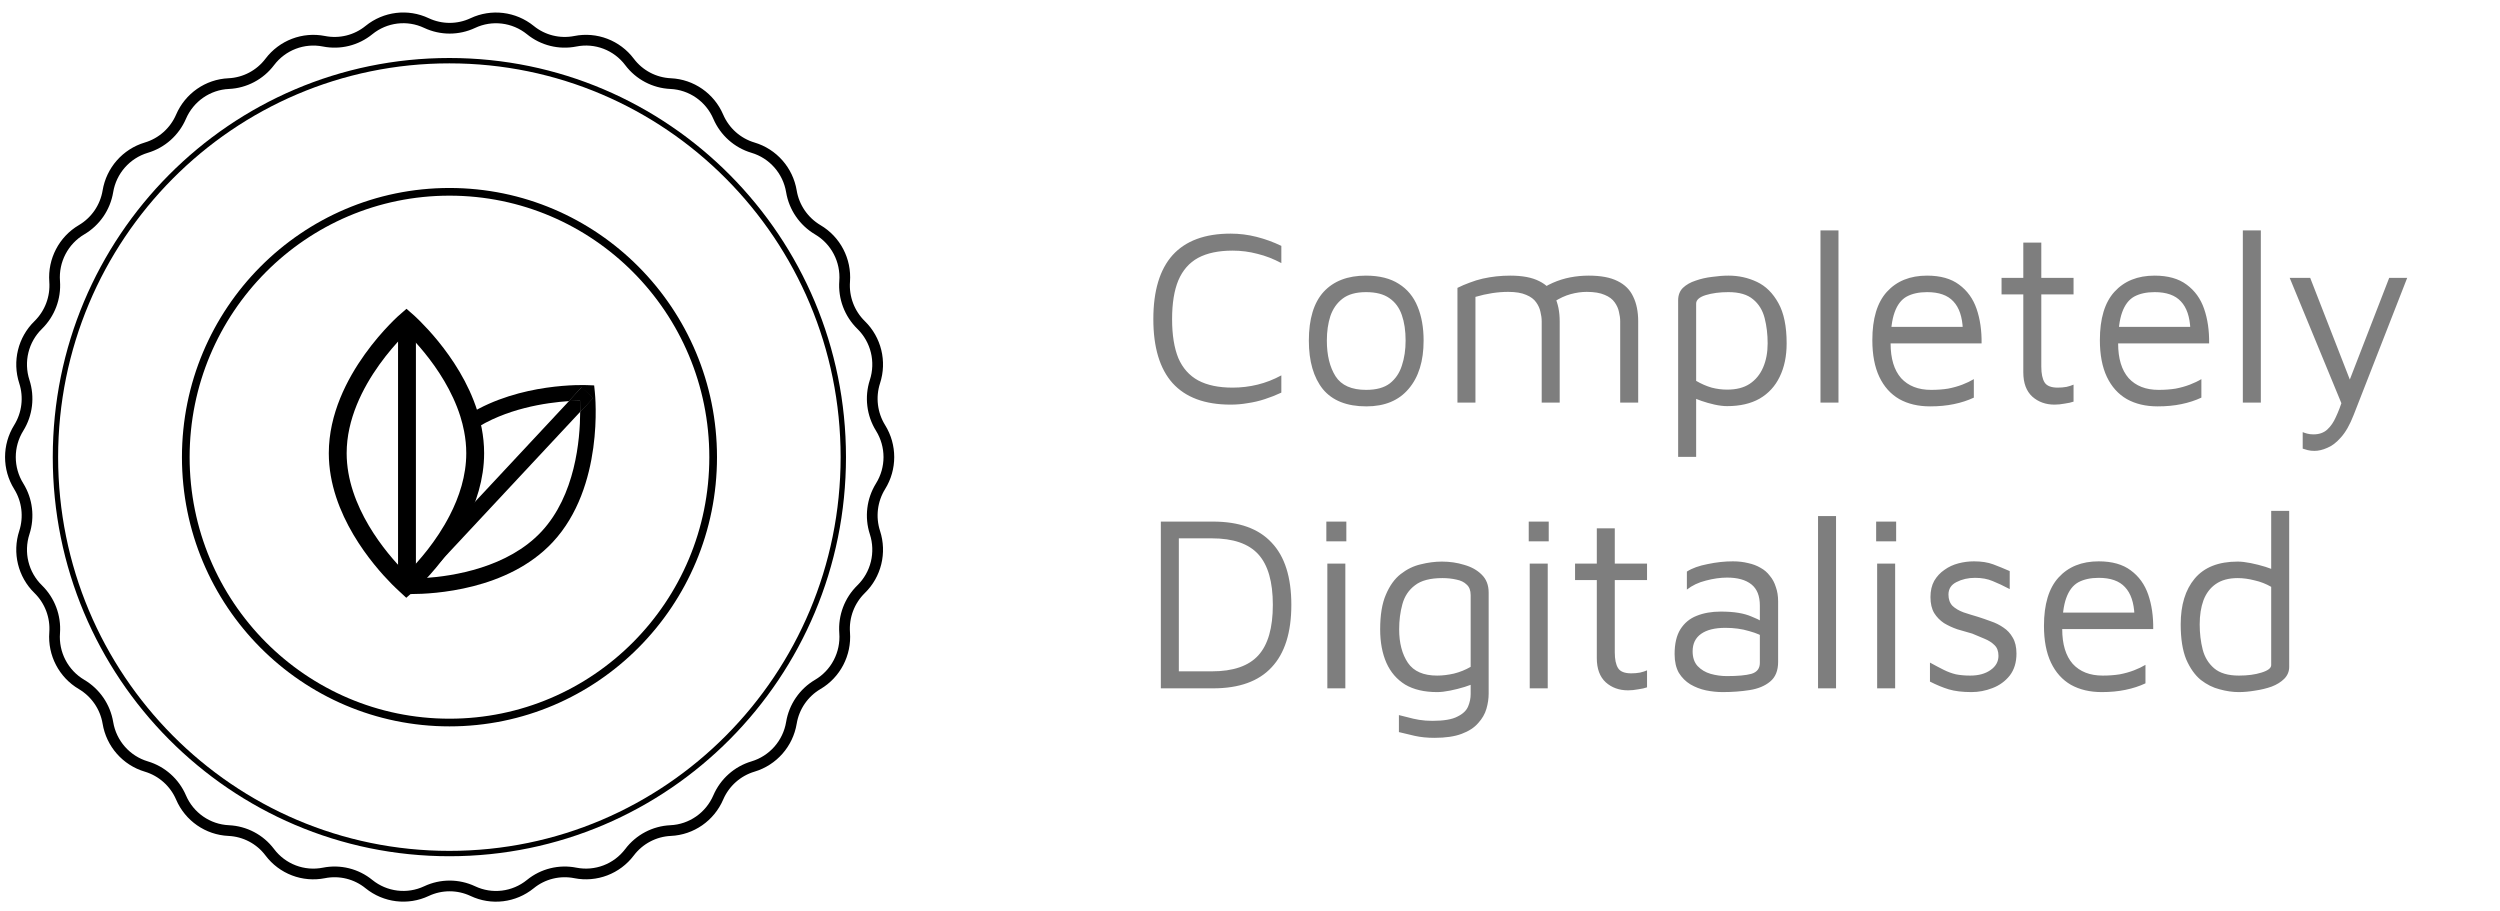 <svg width="140" height="51" viewBox="0 0 140 51" fill="none" xmlns="http://www.w3.org/2000/svg">
<path d="M68.913 22.659C67.476 22.659 66.393 22.258 65.665 21.455C64.947 20.652 64.587 19.457 64.587 17.871C64.587 16.284 64.947 15.089 65.665 14.287C66.393 13.484 67.476 13.083 68.913 13.083C69.408 13.083 69.893 13.143 70.369 13.265C70.845 13.386 71.307 13.554 71.755 13.769V14.735C71.326 14.502 70.883 14.329 70.425 14.217C69.968 14.095 69.501 14.035 69.025 14.035C68.241 14.035 67.597 14.17 67.093 14.441C66.599 14.711 66.23 15.132 65.987 15.701C65.754 16.261 65.637 16.984 65.637 17.871C65.637 18.758 65.754 19.485 65.987 20.055C66.23 20.615 66.599 21.03 67.093 21.301C67.597 21.572 68.241 21.707 69.025 21.707C69.501 21.707 69.968 21.651 70.425 21.539C70.883 21.427 71.326 21.254 71.755 21.021V21.987C71.457 22.127 71.149 22.248 70.831 22.351C70.523 22.453 70.206 22.528 69.879 22.575C69.562 22.631 69.24 22.659 68.913 22.659ZM76.516 22.757C75.424 22.757 74.612 22.435 74.08 21.791C73.558 21.137 73.296 20.232 73.296 19.075C73.296 17.861 73.572 16.951 74.122 16.345C74.682 15.738 75.471 15.435 76.488 15.435C77.244 15.435 77.86 15.589 78.336 15.897C78.812 16.195 79.162 16.62 79.386 17.171C79.61 17.712 79.722 18.347 79.722 19.075C79.722 20.223 79.442 21.123 78.882 21.777C78.332 22.43 77.543 22.757 76.516 22.757ZM76.502 21.833C77.072 21.833 77.515 21.712 77.832 21.469C78.15 21.217 78.374 20.886 78.504 20.475C78.644 20.055 78.714 19.588 78.714 19.075C78.714 18.524 78.644 18.048 78.504 17.647C78.364 17.236 78.131 16.919 77.804 16.695C77.487 16.471 77.053 16.359 76.502 16.359C75.942 16.359 75.504 16.48 75.186 16.723C74.869 16.965 74.64 17.292 74.5 17.703C74.37 18.104 74.304 18.561 74.304 19.075C74.304 19.896 74.468 20.564 74.794 21.077C75.121 21.581 75.69 21.833 76.502 21.833ZM87.343 17.997V22.547H86.335V17.997C86.335 17.829 86.312 17.651 86.265 17.465C86.228 17.278 86.148 17.101 86.027 16.933C85.906 16.756 85.719 16.616 85.467 16.513C85.215 16.401 84.879 16.345 84.459 16.345C84.17 16.345 83.871 16.368 83.563 16.415C83.255 16.462 82.942 16.532 82.625 16.625V22.547H81.617V16.121C81.841 16.009 82.07 15.911 82.303 15.827C82.546 15.733 82.788 15.659 83.031 15.603C83.283 15.547 83.535 15.505 83.787 15.477C84.048 15.449 84.31 15.435 84.571 15.435C85.252 15.435 85.794 15.537 86.195 15.743C86.596 15.939 86.886 16.228 87.063 16.611C87.25 16.994 87.343 17.456 87.343 17.997ZM86.013 16.401C86.321 16.168 86.634 15.981 86.951 15.841C87.268 15.701 87.595 15.598 87.931 15.533C88.276 15.467 88.622 15.435 88.967 15.435C89.648 15.435 90.19 15.537 90.591 15.743C90.992 15.939 91.282 16.228 91.459 16.611C91.646 16.994 91.739 17.456 91.739 17.997V22.547H90.731V17.997C90.731 17.829 90.708 17.651 90.661 17.465C90.624 17.278 90.544 17.101 90.423 16.933C90.302 16.756 90.115 16.616 89.863 16.513C89.611 16.401 89.275 16.345 88.855 16.345C88.566 16.345 88.267 16.387 87.959 16.471C87.651 16.555 87.338 16.7 87.021 16.905L86.013 16.401ZM96.72 22.743C96.515 22.743 96.282 22.715 96.02 22.659C95.768 22.603 95.521 22.533 95.278 22.449C95.036 22.365 94.821 22.276 94.634 22.183L94.984 21.833V25.585H93.976V16.821C93.976 16.532 94.065 16.298 94.242 16.121C94.429 15.944 94.667 15.808 94.956 15.715C95.246 15.612 95.554 15.542 95.88 15.505C96.207 15.458 96.515 15.435 96.804 15.435C97.364 15.435 97.892 15.552 98.386 15.785C98.881 16.018 99.282 16.415 99.59 16.975C99.898 17.526 100.052 18.277 100.052 19.229C100.052 19.948 99.922 20.573 99.66 21.105C99.408 21.628 99.035 22.034 98.54 22.323C98.046 22.603 97.439 22.743 96.72 22.743ZM96.72 21.819C97.234 21.819 97.654 21.712 97.98 21.497C98.316 21.273 98.568 20.965 98.736 20.573C98.904 20.181 98.988 19.733 98.988 19.229C98.988 18.725 98.932 18.253 98.82 17.815C98.708 17.376 98.494 17.026 98.176 16.765C97.859 16.494 97.397 16.359 96.79 16.359C96.305 16.359 95.88 16.415 95.516 16.527C95.162 16.639 94.984 16.797 94.984 17.003V21.329C95.274 21.497 95.563 21.623 95.852 21.707C96.142 21.782 96.431 21.819 96.72 21.819ZM102.955 22.547H101.947V12.901H102.955V22.547ZM108.085 22.757C107.422 22.757 106.848 22.622 106.363 22.351C105.878 22.071 105.504 21.655 105.243 21.105C104.982 20.554 104.851 19.868 104.851 19.047C104.851 17.843 105.122 16.942 105.663 16.345C106.214 15.738 106.965 15.435 107.917 15.435C108.664 15.435 109.261 15.603 109.709 15.939C110.166 16.275 110.493 16.727 110.689 17.297C110.885 17.866 110.978 18.51 110.969 19.229H105.355L105.425 18.305H110.311L109.919 18.445C109.891 17.745 109.714 17.222 109.387 16.877C109.07 16.532 108.58 16.359 107.917 16.359C107.46 16.359 107.077 16.443 106.769 16.611C106.47 16.779 106.246 17.073 106.097 17.493C105.948 17.904 105.873 18.482 105.873 19.229C105.873 20.078 106.069 20.727 106.461 21.175C106.862 21.613 107.422 21.833 108.141 21.833C108.486 21.833 108.804 21.809 109.093 21.763C109.382 21.707 109.648 21.632 109.891 21.539C110.134 21.445 110.348 21.343 110.535 21.231V22.267C110.199 22.425 109.826 22.547 109.415 22.631C109.014 22.715 108.57 22.757 108.085 22.757ZM115.055 22.659C114.561 22.659 114.145 22.509 113.809 22.211C113.473 21.903 113.305 21.45 113.305 20.853V16.485H112.087V15.561H113.305V13.587H114.313V15.561H116.119V16.485H114.313V20.531C114.313 20.923 114.374 21.217 114.495 21.413C114.617 21.609 114.864 21.707 115.237 21.707C115.405 21.707 115.569 21.693 115.727 21.665C115.886 21.628 116.017 21.585 116.119 21.539V22.491C115.989 22.538 115.821 22.575 115.615 22.603C115.419 22.64 115.233 22.659 115.055 22.659ZM120.827 22.757C120.165 22.757 119.591 22.622 119.105 22.351C118.62 22.071 118.247 21.655 117.985 21.105C117.724 20.554 117.593 19.868 117.593 19.047C117.593 17.843 117.864 16.942 118.405 16.345C118.956 15.738 119.707 15.435 120.659 15.435C121.406 15.435 122.003 15.603 122.451 15.939C122.909 16.275 123.235 16.727 123.431 17.297C123.627 17.866 123.721 18.51 123.711 19.229H118.097L118.167 18.305H123.053L122.661 18.445C122.633 17.745 122.456 17.222 122.129 16.877C121.812 16.532 121.322 16.359 120.659 16.359C120.202 16.359 119.819 16.443 119.511 16.611C119.213 16.779 118.989 17.073 118.839 17.493C118.69 17.904 118.615 18.482 118.615 19.229C118.615 20.078 118.811 20.727 119.203 21.175C119.605 21.613 120.165 21.833 120.883 21.833C121.229 21.833 121.546 21.809 121.835 21.763C122.125 21.707 122.391 21.632 122.633 21.539C122.876 21.445 123.091 21.343 123.277 21.231V22.267C122.941 22.425 122.568 22.547 122.157 22.631C121.756 22.715 121.313 22.757 120.827 22.757ZM126.607 22.547H125.599V12.901H126.607V22.547ZM129.609 25.249C129.469 25.249 129.343 25.235 129.231 25.207C129.119 25.179 129.026 25.151 128.951 25.123V24.199C129.017 24.227 129.101 24.255 129.203 24.283C129.306 24.311 129.423 24.325 129.553 24.325C129.871 24.325 130.127 24.236 130.323 24.059C130.519 23.881 130.683 23.643 130.813 23.345C130.953 23.046 131.079 22.715 131.191 22.351V22.757L128.223 15.561H129.371L131.695 21.525H131.485L133.795 15.561H134.803L131.807 23.233C131.593 23.784 131.355 24.203 131.093 24.493C130.841 24.782 130.585 24.978 130.323 25.081C130.071 25.193 129.833 25.249 129.609 25.249ZM65.007 38.547V29.209H67.933C69.389 29.209 70.481 29.601 71.209 30.385C71.947 31.16 72.315 32.322 72.315 33.871C72.315 35.42 71.947 36.587 71.209 37.371C70.481 38.155 69.389 38.547 67.933 38.547H65.007ZM66.015 37.595H67.863C69.058 37.595 69.926 37.296 70.467 36.699C71.009 36.102 71.279 35.159 71.279 33.871C71.279 32.583 71.009 31.64 70.467 31.043C69.926 30.445 69.058 30.147 67.863 30.147H66.015V37.595ZM74.331 38.547V31.561H75.339V38.547H74.331ZM74.275 30.315V29.209H75.395V30.315H74.275ZM80.481 38.757C79.762 38.757 79.165 38.617 78.689 38.337C78.222 38.047 77.872 37.642 77.639 37.119C77.405 36.587 77.289 35.962 77.289 35.243C77.289 34.44 77.396 33.791 77.611 33.297C77.825 32.793 78.101 32.41 78.437 32.149C78.782 31.878 79.155 31.696 79.557 31.603C79.967 31.5 80.364 31.449 80.747 31.449C81.185 31.449 81.601 31.509 81.993 31.631C82.394 31.743 82.721 31.925 82.973 32.177C83.234 32.429 83.365 32.765 83.365 33.185V38.841C83.365 39.121 83.323 39.406 83.239 39.695C83.155 39.984 83.001 40.25 82.777 40.493C82.562 40.745 82.254 40.946 81.853 41.095C81.461 41.244 80.952 41.319 80.327 41.319C79.925 41.319 79.557 41.282 79.221 41.207C78.885 41.132 78.591 41.062 78.339 40.997V40.045C78.488 40.082 78.656 40.124 78.843 40.171C79.039 40.227 79.249 40.273 79.473 40.311C79.706 40.348 79.953 40.367 80.215 40.367C80.849 40.367 81.316 40.288 81.615 40.129C81.923 39.98 82.123 39.788 82.217 39.555C82.31 39.331 82.357 39.102 82.357 38.869V37.847L82.707 38.197C82.529 38.29 82.305 38.379 82.035 38.463C81.764 38.547 81.489 38.617 81.209 38.673C80.929 38.729 80.686 38.757 80.481 38.757ZM80.481 37.833C80.779 37.833 81.092 37.795 81.419 37.721C81.755 37.637 82.067 37.511 82.357 37.343V33.325C82.357 33.063 82.282 32.867 82.133 32.737C81.993 32.597 81.801 32.504 81.559 32.457C81.316 32.401 81.055 32.373 80.775 32.373C80.093 32.373 79.58 32.508 79.235 32.779C78.889 33.04 78.656 33.39 78.535 33.829C78.413 34.267 78.353 34.739 78.353 35.243C78.353 36.008 78.516 36.633 78.843 37.119C79.169 37.595 79.715 37.833 80.481 37.833ZM85.665 38.547V31.561H86.673V38.547H85.665ZM85.609 30.315V29.209H86.729V30.315H85.609ZM91.171 38.659C90.676 38.659 90.26 38.51 89.924 38.211C89.588 37.903 89.421 37.45 89.421 36.853V32.485H88.203V31.561H89.421V29.587H90.428V31.561H92.234V32.485H90.428V36.531C90.428 36.923 90.489 37.217 90.611 37.413C90.732 37.609 90.979 37.707 91.353 37.707C91.52 37.707 91.684 37.693 91.843 37.665C92.001 37.627 92.132 37.586 92.234 37.539V38.491C92.104 38.538 91.936 38.575 91.731 38.603C91.534 38.64 91.348 38.659 91.171 38.659ZM96.466 38.757C96.159 38.757 95.846 38.724 95.528 38.659C95.221 38.593 94.931 38.481 94.66 38.323C94.399 38.164 94.184 37.95 94.016 37.679C93.858 37.399 93.778 37.049 93.778 36.629C93.778 36.05 93.886 35.588 94.1 35.243C94.325 34.888 94.628 34.636 95.01 34.487C95.403 34.328 95.85 34.249 96.355 34.249C96.737 34.249 97.069 34.272 97.349 34.319C97.629 34.365 97.876 34.435 98.091 34.529C98.314 34.613 98.515 34.711 98.692 34.823L98.888 35.747C98.674 35.588 98.361 35.453 97.951 35.341C97.549 35.219 97.106 35.159 96.621 35.159C96.032 35.159 95.58 35.271 95.263 35.495C94.945 35.719 94.787 36.045 94.787 36.475C94.787 36.82 94.88 37.096 95.067 37.301C95.263 37.506 95.505 37.651 95.794 37.735C96.093 37.819 96.397 37.861 96.704 37.861C97.311 37.861 97.769 37.819 98.076 37.735C98.394 37.642 98.552 37.436 98.552 37.119V33.913C98.552 33.371 98.394 32.975 98.076 32.723C97.759 32.471 97.306 32.345 96.719 32.345C96.345 32.345 95.948 32.401 95.528 32.513C95.118 32.615 94.763 32.783 94.465 33.017V32.009C94.754 31.822 95.141 31.682 95.626 31.589C96.112 31.486 96.583 31.435 97.04 31.435C97.349 31.435 97.633 31.468 97.894 31.533C98.156 31.589 98.389 31.677 98.594 31.799C98.8 31.911 98.972 32.06 99.112 32.247C99.262 32.424 99.374 32.634 99.448 32.877C99.532 33.11 99.575 33.376 99.575 33.675V37.063C99.575 37.557 99.425 37.926 99.126 38.169C98.837 38.411 98.454 38.57 97.978 38.645C97.512 38.719 97.008 38.757 96.466 38.757ZM102.818 38.547H101.81V28.901H102.818V38.547ZM105.12 38.547V31.561H106.128V38.547H105.12ZM105.064 30.315V29.209H106.184V30.315H105.064ZM110.402 38.757C109.898 38.757 109.473 38.706 109.128 38.603C108.792 38.5 108.442 38.355 108.078 38.169V37.105C108.367 37.264 108.624 37.399 108.848 37.511C109.072 37.623 109.3 37.707 109.534 37.763C109.767 37.809 110.033 37.833 110.332 37.833C110.798 37.833 111.176 37.73 111.466 37.525C111.764 37.319 111.914 37.053 111.914 36.727C111.914 36.465 111.839 36.265 111.69 36.125C111.55 35.985 111.368 35.868 111.144 35.775C110.92 35.681 110.686 35.584 110.444 35.481C110.173 35.406 109.898 35.327 109.618 35.243C109.347 35.15 109.095 35.033 108.862 34.893C108.638 34.743 108.456 34.557 108.316 34.333C108.176 34.099 108.106 33.801 108.106 33.437C108.106 33.082 108.176 32.779 108.316 32.527C108.465 32.275 108.656 32.069 108.89 31.911C109.123 31.743 109.384 31.622 109.674 31.547C109.963 31.472 110.252 31.435 110.542 31.435C110.962 31.435 111.321 31.491 111.62 31.603C111.918 31.715 112.226 31.841 112.544 31.981V32.989C112.189 32.802 111.872 32.653 111.592 32.541C111.312 32.419 110.98 32.359 110.598 32.359C110.215 32.359 109.87 32.438 109.562 32.597C109.263 32.746 109.114 32.98 109.114 33.297C109.114 33.558 109.188 33.768 109.338 33.927C109.496 34.076 109.702 34.197 109.954 34.291C110.206 34.375 110.476 34.459 110.766 34.543C110.999 34.617 111.242 34.702 111.494 34.795C111.746 34.879 111.979 34.995 112.194 35.145C112.408 35.285 112.581 35.471 112.712 35.705C112.852 35.938 112.922 36.237 112.922 36.601C112.922 37.096 112.796 37.506 112.544 37.833C112.292 38.15 111.97 38.383 111.578 38.533C111.195 38.682 110.803 38.757 110.402 38.757ZM117.696 38.757C117.034 38.757 116.46 38.621 115.974 38.351C115.489 38.071 115.116 37.656 114.854 37.105C114.593 36.554 114.462 35.868 114.462 35.047C114.462 33.843 114.733 32.942 115.274 32.345C115.825 31.738 116.576 31.435 117.528 31.435C118.275 31.435 118.872 31.603 119.32 31.939C119.778 32.275 120.104 32.727 120.3 33.297C120.496 33.866 120.59 34.51 120.58 35.229H114.966L115.036 34.305H119.922L119.53 34.445C119.502 33.745 119.325 33.222 118.998 32.877C118.681 32.532 118.191 32.359 117.528 32.359C117.071 32.359 116.688 32.443 116.38 32.611C116.082 32.779 115.858 33.073 115.708 33.493C115.559 33.904 115.484 34.482 115.484 35.229C115.484 36.078 115.68 36.727 116.072 37.175C116.474 37.614 117.034 37.833 117.752 37.833C118.098 37.833 118.415 37.809 118.704 37.763C118.994 37.707 119.26 37.632 119.502 37.539C119.745 37.446 119.96 37.343 120.146 37.231V38.267C119.81 38.425 119.437 38.547 119.026 38.631C118.625 38.715 118.182 38.757 117.696 38.757ZM125.367 38.757C125.031 38.757 124.676 38.706 124.303 38.603C123.929 38.51 123.575 38.332 123.239 38.071C122.912 37.8 122.641 37.417 122.427 36.923C122.221 36.419 122.119 35.766 122.119 34.963C122.119 33.88 122.38 33.026 122.903 32.401C123.435 31.766 124.237 31.449 125.311 31.449C125.516 31.449 125.759 31.477 126.039 31.533C126.319 31.589 126.594 31.659 126.865 31.743C127.135 31.827 127.359 31.916 127.537 32.009L127.187 32.359V28.607H128.195V37.343C128.195 37.604 128.101 37.828 127.915 38.015C127.737 38.192 127.504 38.337 127.215 38.449C126.925 38.551 126.617 38.626 126.291 38.673C125.964 38.729 125.656 38.757 125.367 38.757ZM125.381 37.833C125.866 37.833 126.286 37.777 126.641 37.665C127.005 37.553 127.187 37.413 127.187 37.245V32.863C126.897 32.695 126.585 32.574 126.249 32.499C125.922 32.415 125.609 32.373 125.311 32.373C124.807 32.373 124.396 32.485 124.079 32.709C123.771 32.923 123.542 33.227 123.393 33.619C123.253 34.002 123.183 34.45 123.183 34.963C123.183 35.467 123.239 35.938 123.351 36.377C123.463 36.806 123.677 37.156 123.995 37.427C124.312 37.697 124.774 37.833 125.381 37.833Z" fill="#7E7E7E"/>
<path d="M26.477 1.292C27.538 0.793 28.787 0.947 29.699 1.684C30.405 2.26 31.329 2.487 32.22 2.31C33.369 2.08 34.548 2.531 35.254 3.469C35.803 4.198 36.647 4.64 37.553 4.682C38.722 4.735 39.76 5.455 40.223 6.537C40.584 7.375 41.296 8.01 42.167 8.269C43.29 8.603 44.125 9.552 44.319 10.715C44.468 11.615 45.011 12.402 45.793 12.866C46.805 13.461 47.388 14.582 47.3 15.757C47.233 16.668 47.57 17.562 48.221 18.2C49.062 19.02 49.361 20.25 48.997 21.371C48.716 22.238 48.83 23.188 49.311 23.964C49.932 24.964 49.932 26.23 49.311 27.23C48.83 28.006 48.716 28.956 48.997 29.823C49.361 30.944 49.062 32.175 48.221 32.995C47.57 33.632 47.233 34.526 47.3 35.437C47.388 36.612 46.802 37.736 45.793 38.329C45.011 38.789 44.468 39.577 44.319 40.479C44.125 41.642 43.29 42.589 42.167 42.925C41.296 43.185 40.584 43.819 40.223 44.657C39.757 45.739 38.722 46.459 37.553 46.512C36.647 46.554 35.803 46.999 35.254 47.725C34.545 48.663 33.369 49.111 32.22 48.884C31.329 48.707 30.405 48.934 29.699 49.51C28.787 50.25 27.538 50.404 26.477 49.902C25.654 49.516 24.704 49.516 23.883 49.902C22.822 50.401 21.573 50.247 20.661 49.51C19.955 48.934 19.031 48.707 18.14 48.884C16.991 49.114 15.812 48.663 15.106 47.725C14.558 46.996 13.713 46.554 12.807 46.512C11.638 46.459 10.6 45.739 10.137 44.657C9.776 43.819 9.064 43.185 8.193 42.925C7.071 42.592 6.235 41.642 6.042 40.479C5.892 39.58 5.35 38.792 4.567 38.329C3.556 37.733 2.972 36.612 3.06 35.437C3.128 34.526 2.79 33.632 2.14 32.995C1.298 32.175 0.999 30.944 1.363 29.823C1.644 28.956 1.53 28.006 1.049 27.23C0.428 26.23 0.428 24.964 1.049 23.964C1.53 23.188 1.644 22.238 1.363 21.371C0.999 20.25 1.298 19.02 2.14 18.2C2.79 17.562 3.128 16.668 3.06 15.757C2.972 14.582 3.559 13.459 4.567 12.866C5.35 12.405 5.892 11.618 6.042 10.715C6.235 9.552 7.071 8.605 8.193 8.269C9.064 8.01 9.776 7.375 10.137 6.537C10.603 5.455 11.638 4.735 12.807 4.682C13.713 4.64 14.558 4.195 15.106 3.469C15.815 2.531 16.991 2.083 18.14 2.31C19.031 2.487 19.955 2.26 20.661 1.684C21.573 0.944 22.822 0.79 23.883 1.292C24.707 1.678 25.656 1.678 26.477 1.292Z" stroke="black" stroke-width="0.6" stroke-miterlimit="10"/>
<path d="M25.165 47.799C37.349 47.799 47.225 37.859 47.225 25.599C47.225 13.338 37.349 3.398 25.165 3.398C12.982 3.398 3.105 13.338 3.105 25.599C3.105 37.859 12.982 47.799 25.165 47.799Z" stroke="black" stroke-width="0.3" stroke-miterlimit="10"/>
<path d="M25.171 40.462C33.326 40.462 39.937 33.809 39.937 25.602C39.937 17.395 33.326 10.742 25.171 10.742C17.015 10.742 10.404 17.395 10.404 25.602C10.404 33.809 17.015 40.462 25.171 40.462Z" stroke="black" stroke-width="0.43" stroke-miterlimit="10"/>
<path d="M26.611 25.379C26.611 26.739 26.189 28.013 25.62 29.108C24.846 30.612 23.803 31.778 23.217 32.371C22.938 32.651 22.762 32.804 22.762 32.804L22.692 32.739C22.645 32.698 22.578 32.633 22.492 32.551L22.448 32.506C22.402 32.465 22.352 32.415 22.299 32.362C21.276 31.329 18.913 28.591 18.913 25.379C18.913 21.278 22.762 17.953 22.762 17.953C22.762 17.953 25.304 20.148 26.257 23.172C26.348 23.461 26.424 23.759 26.482 24.063C26.564 24.488 26.611 24.93 26.611 25.379Z" stroke="black" stroke-miterlimit="10"/>
<path d="M22.791 32.804V17.953" stroke="black" stroke-miterlimit="10"/>
<path d="M33.209 22.291L32.579 21.695L31.87 22.453C32.116 22.439 32.327 22.43 32.491 22.427C32.497 22.583 32.503 22.784 32.503 23.02V23.049L33.209 22.291Z" fill="black"/>
<path d="M33.311 21.955L33.273 21.583L32.9 21.568C32.722 21.559 29.133 21.424 26.272 23.194C26.363 23.483 26.439 23.781 26.498 24.085C28.315 22.875 30.576 22.548 31.857 22.462L32.566 21.704L33.197 22.3L32.49 23.058C32.487 24.639 32.214 27.737 30.321 29.77C28.43 31.793 25.372 32.263 23.801 32.369L23.094 33.124L22.875 32.917V33.266C22.924 33.266 22.986 33.266 23.062 33.266C23.645 33.266 24.985 33.215 26.495 32.829C28.008 32.442 29.687 31.717 30.951 30.363C33.844 27.265 33.334 22.17 33.311 21.955Z" fill="black"/>
<path d="M32.5 23.023V23.052L23.811 32.363C23.588 32.375 23.398 32.383 23.242 32.386C23.828 31.794 24.872 30.628 25.646 29.124L31.867 22.456C32.113 22.442 32.324 22.433 32.488 22.43C32.494 22.586 32.5 22.787 32.5 23.023Z" fill="black"/>
<path d="M25.647 29.117C24.873 30.622 23.829 31.787 23.243 32.38C23.398 32.377 23.589 32.368 23.812 32.357L23.105 33.112L22.789 32.814L22.718 32.749L22.519 32.56L22.475 32.516L22.789 32.18L23.182 31.758L25.647 29.117Z" fill="black"/>
<path d="M32.503 23.049V23.02C32.503 22.784 32.497 22.583 32.491 22.427C32.327 22.427 32.116 22.439 31.87 22.453L32.579 21.695L33.209 22.291L32.503 23.049Z" fill="black"/>
</svg>
